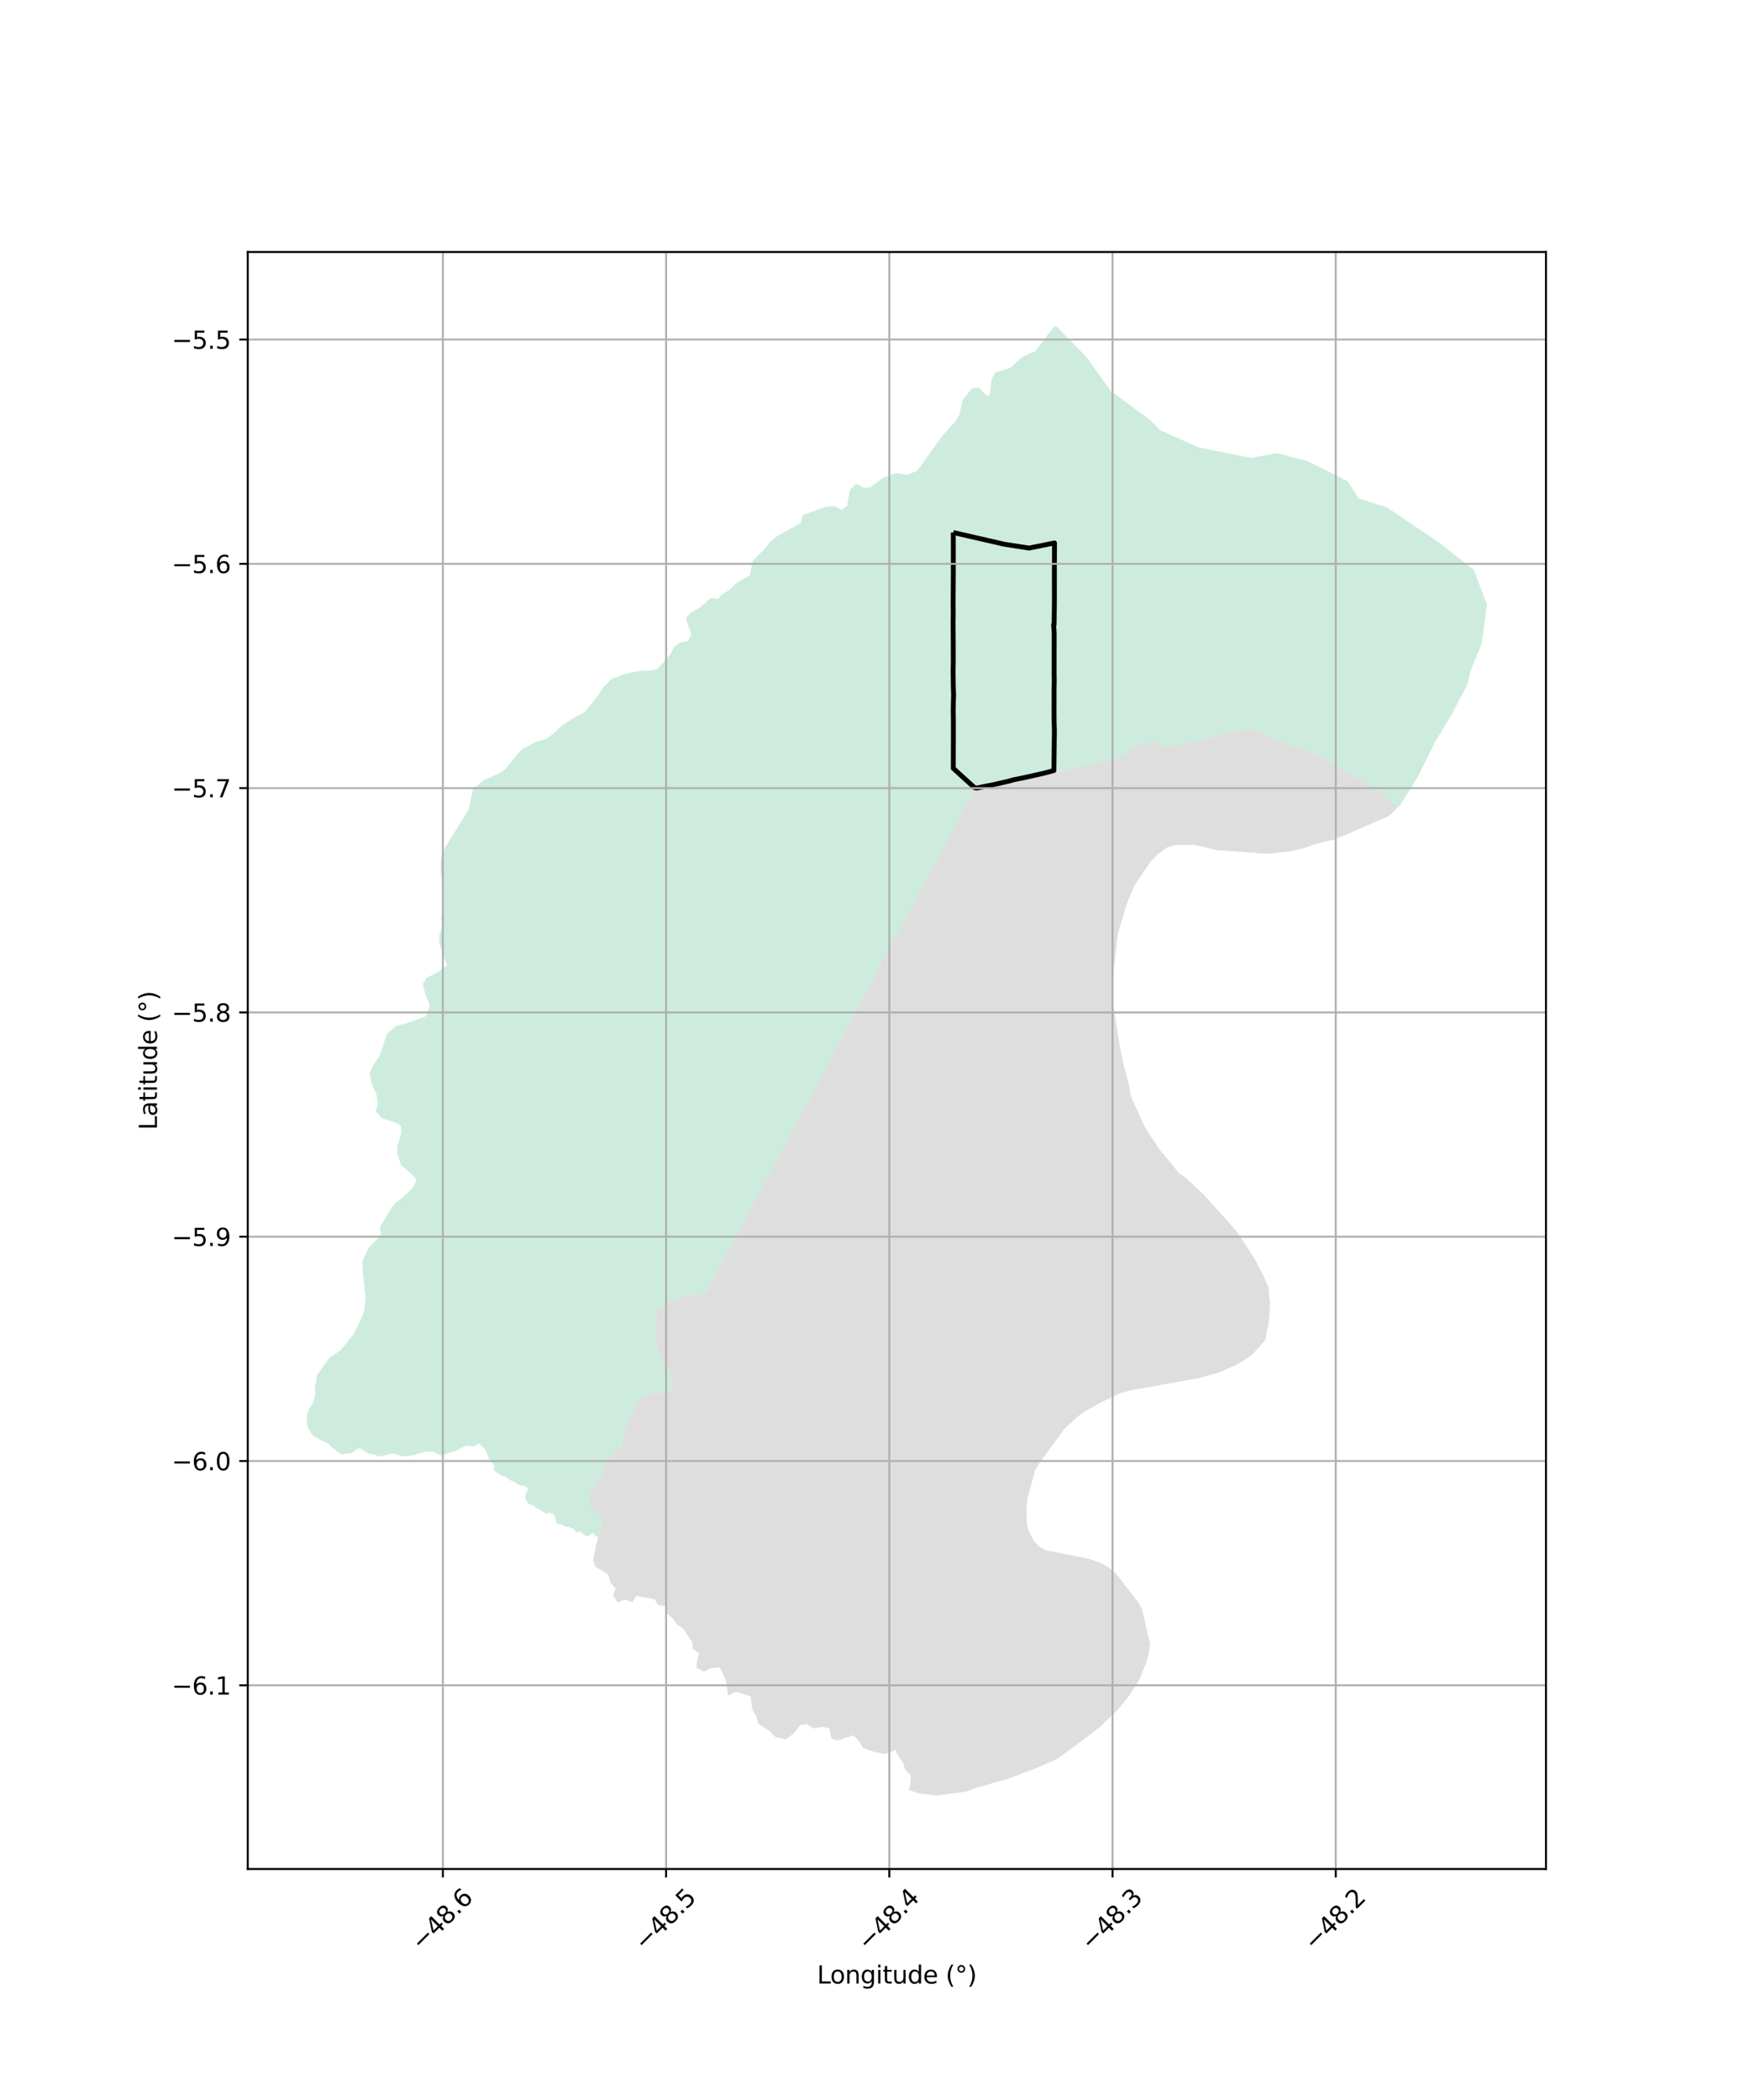 <?xml version="1.0" encoding="utf-8" standalone="no"?>
<!DOCTYPE svg PUBLIC "-//W3C//DTD SVG 1.1//EN"
  "http://www.w3.org/Graphics/SVG/1.1/DTD/svg11.dtd">
<svg xmlns:xlink="http://www.w3.org/1999/xlink" width="720pt" height="864pt" viewBox="0 0 720 864" xmlns="http://www.w3.org/2000/svg" version="1.1">
 <defs>
  <style type="text/css">*{stroke-linejoin: round; stroke-linecap: butt}</style>
 </defs>
 <g id="figure_1">
  <g id="patch_1">
   <path d="M 0 864 
L 720 864 
L 720 0 
L 0 0 
z
" style="fill: #ffffff"/>
  </g>
  <g id="axes_1">
   <g id="patch_2">
    <path d="M 101.938 768.96 
L 636.062 768.96 
L 636.062 103.68 
L 101.938 103.68 
z
" style="fill: #ffffff"/>
   </g>
   <g id="PatchCollection_1">
    <path d="M 558.998 205.028 
L 565.997 207.279 
L 570.665 208.779 
L 592.142 223.265 
L 606.363 234.455 
L 611.784 248.703 
L 610.362 259.385 
L 610.068 261.596 
L 610.009 262.033 
L 609.71 264.279 
L 609.657 264.682 
L 609.418 265.268 
L 608.833 266.704 
L 606.363 272.764 
L 605.349 275.254 
L 605.255 275.484 
L 605.161 275.715 
L 604.986 276.408 
L 603.539 282.132 
L 602.206 284.458 
L 597.357 293.803 
L 590.645 304.847 
L 583.372 319.576 
L 576.234 331.039 
L 575.024 332.236 
L 572.956 330.42 
L 572.029 329.592 
L 571.573 329.402 
L 568.794 326.701 
L 567.519 325.636 
L 555.463 318.259 
L 555.257 318.149 
L 553.687 317.309 
L 551.454 316.114 
L 549.438 314.983 
L 540.423 309.93 
L 521.765 303.048 
L 517.972 300.869 
L 517.247 300.612 
L 513.813 299.391 
L 484.096 306.696 
L 480.546 307.253 
L 479.276 306.695 
L 475.465 305.019 
L 468.406 306.269 
L 460.904 311.327 
L 452.253 313.679 
L 409.499 323.579 
L 407.039 324.148 
L 405.542 324.495 
L 401.34 323.828 
L 401.181 324.125 
L 319.241 477.807 
L 295.056 523.171 
L 290.7 531.342 
L 287.686 532.711 
L 283.15 532.747 
L 273.86 535.978 
L 270.853 538.951 
L 269.829 543.472 
L 269.422 547.638 
L 269.729 551.971 
L 272.076 559.333 
L 273.529 562.053 
L 275.903 564.737 
L 276.923 568.897 
L 276.284 572.176 
L 272.943 573.175 
L 267.74 573.192 
L 263.502 575.569 
L 261.518 578.754 
L 256.892 589.045 
L 256.033 594.454 
L 249.165 601.011 
L 248.07 606.056 
L 246.385 609.314 
L 244.816 609.781 
L 244.774 611.197 
L 243.273 613.458 
L 242.281 616.05 
L 242.609 619.064 
L 244.293 621.73 
L 247.048 623.397 
L 247.637 626.741 
L 245.984 632.931 
L 245.403 632.047 
L 244.663 631.593 
L 244.434 631.166 
L 244.149 630.882 
L 243.837 630.77 
L 243.129 631.058 
L 242.537 631.774 
L 241.999 632.005 
L 241.602 632.007 
L 241.062 631.866 
L 240.494 631.613 
L 239.981 631.187 
L 239.183 630.22 
L 238.928 630.107 
L 238.218 630.082 
L 237.709 630.427 
L 236.999 630.316 
L 236.001 629.036 
L 235.603 628.867 
L 234.894 628.756 
L 234.467 628.558 
L 234.069 628.189 
L 232.479 627.997 
L 231.399 627.459 
L 230.417 627.086 
L 229.572 627.118 
L 229.206 626.949 
L 229.035 626.639 
L 228.492 625.026 
L 228.349 624.29 
L 228.006 623.385 
L 227.667 623.047 
L 226.848 622.654 
L 226.509 622.343 
L 225.861 622.29 
L 224.99 622.747 
L 224.567 622.635 
L 223.636 622.158 
L 222.9 621.538 
L 222.42 621.257 
L 222.082 621.145 
L 221.347 620.695 
L 220.755 620.584 
L 220.275 620.246 
L 219.539 619.399 
L 219.285 619.259 
L 218.27 619.037 
L 217.818 618.869 
L 217.423 618.615 
L 216.864 617.854 
L 216.37 616.828 
L 216.17 616.627 
L 216.08 616.315 
L 216.164 615.33 
L 216.604 614.3 
L 216.602 613.943 
L 217.088 613.18 
L 217.241 612.554 
L 217.106 612.196 
L 216.815 611.84 
L 216.191 611.463 
L 214.324 611.181 
L 212.743 610.584 
L 211.872 609.694 
L 210.76 609.408 
L 209 608.432 
L 208.352 607.831 
L 206.06 606.903 
L 204.99 606.282 
L 204.121 605.659 
L 203.362 604.902 
L 203.249 604.568 
L 203.22 603.047 
L 202.951 602.311 
L 202.415 601.777 
L 201.365 600.484 
L 201.029 599.905 
L 200.579 598.811 
L 200.105 597.271 
L 199.389 595.978 
L 198.831 595.466 
L 198.096 594.954 
L 197.269 593.93 
L 196.758 593.91 
L 196.36 594.269 
L 195.14 594.99 
L 194.607 595.082 
L 192.317 594.824 
L 191.163 595.097 
L 188.258 596.563 
L 186.639 597.263 
L 182.155 598.625 
L 181.244 598.673 
L 180.466 598.498 
L 179.842 598.008 
L 178.038 597.212 
L 174.549 597.361 
L 169.688 598.813 
L 167.09 599.093 
L 165.334 599.079 
L 161.751 598.021 
L 160.774 598.092 
L 157.111 599.182 
L 156.764 599.175 
L 156.133 599.163 
L 155.288 598.944 
L 153.685 598.302 
L 152.996 598.253 
L 152.217 598.197 
L 150.846 597.651 
L 149.968 597.018 
L 148.906 596.252 
L 148.112 595.945 
L 147.407 595.948 
L 146.747 596.261 
L 145.166 597.598 
L 144.243 597.957 
L 142.216 598.01 
L 141.292 598.369 
L 140.631 598.416 
L 140.356 598.269 
L 138.555 597.108 
L 136.782 595.634 
L 135.008 593.972 
L 134.472 593.624 
L 133.613 593.278 
L 131.468 592.209 
L 129.026 590.9 
L 128.38 590.176 
L 126.898 587.786 
L 126.329 586.199 
L 126.216 584.772 
L 126.234 582.806 
L 126.601 580.946 
L 127.397 579.247 
L 128.409 577.868 
L 128.727 577.248 
L 129.651 574.201 
L 129.729 573.608 
L 129.538 572.774 
L 129.607 570.027 
L 129.924 569.217 
L 130.135 568.381 
L 130.235 566.55 
L 130.498 565.66 
L 135.634 558.569 
L 140.118 555.533 
L 144.705 549.803 
L 144.745 549.754 
L 145.657 548.615 
L 147.568 544.728 
L 149.688 539.979 
L 150.521 534.159 
L 149.411 524.83 
L 149.218 523.208 
L 149.063 519.184 
L 151.521 513.484 
L 153.821 511.151 
L 154.817 510.139 
L 154.934 510.034 
L 156.357 508.757 
L 156.713 508.437 
L 156.388 504.81 
L 160.851 497.279 
L 162.71 494.884 
L 166.03 492.427 
L 169.981 488.533 
L 170.952 486.268 
L 171.313 485.429 
L 169.575 483.268 
L 164.957 479.234 
L 163.429 474.604 
L 163.605 471.253 
L 165.186 465.86 
L 164.928 463.064 
L 161.945 461.613 
L 157.078 460.04 
L 154.472 457.163 
L 155.418 454.586 
L 154.928 450.189 
L 152.915 445.952 
L 152.028 441.607 
L 153.758 437.927 
L 155.23 435.809 
L 156.237 434.362 
L 159.188 425.394 
L 162.945 422.118 
L 166.838 421.118 
L 175.114 418.171 
L 176.898 413.734 
L 174.928 408.942 
L 173.986 404.804 
L 175.645 402.27 
L 179.575 400.29 
L 183.884 397.173 
L 180.878 388.403 
L 180.697 385.04 
L 181.898 381.106 
L 181.51 377.977 
L 182.438 372.584 
L 182.637 368.237 
L 181.33 358.819 
L 181.36 353.217 
L 182.717 349.516 
L 182.922 349.147 
L 183.602 347.926 
L 192.714 333.202 
L 194.624 324.634 
L 199.066 320.922 
L 205.218 318.302 
L 207.736 316.642 
L 212.979 310.106 
L 214.981 308.158 
L 220.599 305.171 
L 224.806 303.944 
L 228.042 301.554 
L 231.081 298.601 
L 237.279 294.621 
L 240.597 292.985 
L 246.347 285.691 
L 248.301 282.636 
L 251.389 279.515 
L 255.75 277.722 
L 259.86 276.594 
L 264.039 275.933 
L 267.281 275.968 
L 270.466 275.224 
L 275.544 269.543 
L 277.434 266.095 
L 279.648 264.395 
L 282.967 263.782 
L 284.45 261.08 
L 282.149 254.32 
L 284.375 251.956 
L 287.761 250.079 
L 292.483 246.015 
L 295.315 246.485 
L 297.201 244.457 
L 300.112 242.676 
L 302.931 239.878 
L 308.522 236.657 
L 309.202 233.11 
L 309.263 232.786 
L 309.649 230.774 
L 315.01 225.356 
L 316.82 222.998 
L 319.806 220.544 
L 329.397 215.178 
L 330.293 211.896 
L 339.727 208.542 
L 343.223 208.26 
L 346.154 209.744 
L 348.477 208.211 
L 349.65 201.579 
L 352.23 199.046 
L 355.311 200.611 
L 358.071 200.585 
L 363.171 196.599 
L 368.611 194.668 
L 373.148 195.334 
L 376.974 193.869 
L 378.5 192.19 
L 387.563 179.45 
L 393.099 173.365 
L 394.652 170.835 
L 396 164.709 
L 399.885 159.811 
L 402.789 159.443 
L 405.113 161.989 
L 406.635 162.976 
L 407.305 161.836 
L 407.997 155.965 
L 409.552 153.185 
L 415.7 151.365 
L 419.907 147.389 
L 423.782 145.257 
L 425.797 144.741 
L 431.932 136.581 
L 434.29 133.92 
L 440.153 139.918 
L 445.82 145.715 
L 446.94 146.86 
L 451.057 152.569 
L 457.079 160.92 
L 473.502 173.048 
L 477.299 176.993 
L 493.072 184.051 
L 514.657 188.388 
L 523.399 186.814 
L 525.51 186.434 
L 534.24 188.749 
L 537.992 189.743 
L 554.399 197.914 
L 558.358 204.039 
L 558.998 205.028 
" clip-path="url(#pd793f76511)" style="fill: #b3e2cd; fill-opacity: 0.65"/>
    <path d="M 319.241 477.807 
L 401.181 324.125 
L 401.34 323.828 
L 405.542 324.495 
L 407.039 324.148 
L 409.499 323.579 
L 452.253 313.679 
L 460.904 311.327 
L 468.406 306.269 
L 475.465 305.019 
L 479.276 306.695 
L 480.546 307.253 
L 484.096 306.696 
L 513.813 299.391 
L 517.247 300.612 
L 517.972 300.869 
L 521.765 303.048 
L 540.423 309.93 
L 549.438 314.983 
L 551.454 316.114 
L 553.687 317.309 
L 555.257 318.149 
L 555.463 318.259 
L 567.519 325.636 
L 568.794 326.701 
L 571.573 329.402 
L 572.029 329.592 
L 572.956 330.42 
L 575.024 332.236 
L 573.814 333.433 
L 571.62 335.603 
L 557.721 341.701 
L 555.118 342.844 
L 551.132 344.464 
L 550.434 344.747 
L 548.735 345.437 
L 547.649 345.696 
L 541.285 347.213 
L 537.056 348.765 
L 531.158 350.245 
L 527.525 350.623 
L 521.417 351.259 
L 500.848 349.785 
L 491.001 347.537 
L 482.944 347.78 
L 480.035 348.723 
L 476.488 351.358 
L 473.264 354.588 
L 466.693 364.435 
L 463.687 371.501 
L 459.898 384.354 
L 457.868 402.388 
L 457.715 406.112 
L 457.917 412.821 
L 460.568 429.675 
L 461.899 436.53 
L 464.752 447.479 
L 465.102 450.534 
L 466.164 452.925 
L 470.128 461.851 
L 471.55 464.572 
L 477.043 472.91 
L 477.972 474.037 
L 484.012 481.369 
L 484.912 482.462 
L 488.582 485.196 
L 493.584 489.956 
L 495.467 491.748 
L 507.685 505.347 
L 509.343 507.472 
L 510.021 508.481 
L 510.487 509.176 
L 511.805 511.139 
L 512.845 512.688 
L 516.776 519.015 
L 518.426 522.19 
L 519.454 524.17 
L 520.028 525.447 
L 521.898 529.604 
L 522.564 536.888 
L 521.945 544.26 
L 521.911 544.431 
L 520.517 551.401 
L 519.341 552.719 
L 517.532 554.745 
L 515.163 557.4 
L 509.574 561.078 
L 501.848 564.537 
L 493.704 566.908 
L 481.34 569.132 
L 465.115 572.05 
L 460.641 573.292 
L 451.224 577.888 
L 444.554 581.886 
L 438.018 587.727 
L 427.51 602.161 
L 425.846 605.051 
L 422.888 615.83 
L 422.28 620.338 
L 422.484 627.28 
L 423.403 630.21 
L 425.438 634.07 
L 427.687 636.422 
L 430.415 637.856 
L 448.199 641.37 
L 453.428 643.326 
L 455.906 644.762 
L 459.119 647.369 
L 468.226 659.118 
L 469.78 661.8 
L 473.194 676.37 
L 472.763 680.046 
L 471.488 684.386 
L 468.705 691.141 
L 464.962 697.144 
L 460.262 703.059 
L 454.189 708.977 
L 453.121 710.018 
L 452.664 710.463 
L 451.14 711.609 
L 435.213 723.584 
L 426.055 727.557 
L 414.906 731.76 
L 400.418 735.949 
L 397.586 737.108 
L 397.07 737.179 
L 385.853 738.72 
L 378.378 737.926 
L 373.888 736.489 
L 374.551 733.811 
L 374.758 730.546 
L 372.433 728.194 
L 371.539 725.18 
L 369.553 722.492 
L 368.481 719.895 
L 365.897 721.218 
L 363.246 721.546 
L 359.32 720.681 
L 355.014 719.156 
L 353.375 716.307 
L 351.053 713.956 
L 344.627 716.091 
L 342.073 715.328 
L 341.333 711.142 
L 338.604 710.463 
L 334.678 711.111 
L 332.056 709.417 
L 329.296 709.738 
L 326.248 713.45 
L 323.349 715.565 
L 319.117 714.703 
L 316.493 712.097 
L 311.925 709.144 
L 311.179 706.129 
L 309.55 703.529 
L 308.813 697.931 
L 302.763 696.056 
L 299.501 697.626 
L 298.709 691.52 
L 296.156 685.98 
L 292.408 686.384 
L 289.577 687.784 
L 286.59 686.177 
L 286.795 683.509 
L 287.634 680.252 
L 285.059 678.402 
L 284.758 675.635 
L 281.033 670.01 
L 278.702 668.581 
L 276.97 666.147 
L 274.424 663.788 
L 274.113 660.875 
L 270.871 660.385 
L 269.296 657.958 
L 261.716 656.64 
L 260.159 659.24 
L 256.928 658.066 
L 254.169 659.332 
L 252.249 656.494 
L 253.323 653.568 
L 251.158 651.23 
L 250.161 647.634 
L 245.032 644.628 
L 243.991 642.13 
L 245.135 636.11 
L 245.984 632.931 
L 247.637 626.741 
L 247.048 623.397 
L 244.293 621.73 
L 242.609 619.064 
L 242.281 616.05 
L 243.273 613.458 
L 244.774 611.197 
L 244.816 609.781 
L 246.385 609.314 
L 248.07 606.056 
L 249.165 601.011 
L 256.033 594.454 
L 256.892 589.045 
L 261.518 578.754 
L 263.502 575.569 
L 267.74 573.192 
L 272.943 573.175 
L 276.284 572.176 
L 276.923 568.897 
L 275.903 564.737 
L 273.529 562.053 
L 272.076 559.333 
L 269.729 551.971 
L 269.422 547.638 
L 269.829 543.472 
L 270.853 538.951 
L 273.86 535.978 
L 283.15 532.747 
L 287.686 532.711 
L 290.7 531.342 
L 295.056 523.171 
L 319.241 477.807 
" clip-path="url(#pd793f76511)" style="fill: #cccccc; fill-opacity: 0.65"/>
   </g>
   <g id="PatchCollection_2">
    <path d="M 392.208 219.082 
L 394.992 219.74 
L 413.108 223.892 
L 423.375 225.499 
L 433.849 223.385 
L 433.834 226.793 
L 433.844 227.039 
L 433.805 233.429 
L 433.802 240.062 
L 433.806 243.399 
L 433.808 247.77 
L 433.701 256.925 
L 433.483 256.979 
L 433.719 260.352 
L 433.707 277.075 
L 433.747 280.458 
L 433.674 283.823 
L 433.681 287.122 
L 433.673 290.465 
L 433.672 293.82 
L 433.699 297.148 
L 433.805 300.364 
L 433.613 317.015 
L 429.501 318.116 
L 421.184 319.993 
L 417.041 320.813 
L 414.997 321.403 
L 408.754 322.838 
L 404.604 323.653 
L 401.866 324.235 
L 400.894 324.012 
L 400.459 323.62 
L 398.091 321.467 
L 396.311 319.865 
L 392.218 316.12 
L 392.253 299.346 
L 392.237 295.933 
L 392.194 292.574 
L 392.232 289.355 
L 392.331 285.953 
L 392.217 282.586 
L 392.145 275.893 
L 392.203 272.574 
L 392.194 269.239 
L 392.204 265.927 
L 392.177 262.567 
L 392.132 255.85 
L 392.193 252.379 
L 392.149 248.825 
L 392.222 235.663 
L 392.221 232.635 
L 392.219 232.302 
L 392.226 228.972 
L 392.208 219.082 
" clip-path="url(#pd793f76511)" style="fill: none; stroke: #000000; stroke-width: 2"/>
   </g>
   <g id="matplotlib.axis_1">
    <g id="xtick_1">
     <g id="line2d_1">
      <path d="M 182.219 768.96 
L 182.219 103.68 
" clip-path="url(#pd793f76511)" style="fill: none; stroke: #b0b0b0; stroke-width: 0.8; stroke-linecap: square"/>
     </g>
     <g id="line2d_2">
      <defs>
       <path id="m3390165fb1" d="M 0 0 
L 0 3.5 
" style="stroke: #000000; stroke-width: 0.8"/>
      </defs>
      <g>
       <use xlink:href="#m3390165fb1" x="182.219" y="768.96" style="stroke: #000000; stroke-width: 0.8"/>
      </g>
     </g>
     <g id="text_1">
      <!-- −48.6 -->
      <g transform="translate(173.335 803.002) rotate(-45) scale(0.1 -0.1)">
       <defs>
        <path id="DejaVuSans-2212" d="M 678 2272 
L 4684 2272 
L 4684 1741 
L 678 1741 
L 678 2272 
z
" transform="scale(0.016)"/>
        <path id="DejaVuSans-34" d="M 2419 4116 
L 825 1625 
L 2419 1625 
L 2419 4116 
z
M 2253 4666 
L 3047 4666 
L 3047 1625 
L 3713 1625 
L 3713 1100 
L 3047 1100 
L 3047 0 
L 2419 0 
L 2419 1100 
L 313 1100 
L 313 1709 
L 2253 4666 
z
" transform="scale(0.016)"/>
        <path id="DejaVuSans-38" d="M 2034 2216 
Q 1584 2216 1326 1975 
Q 1069 1734 1069 1313 
Q 1069 891 1326 650 
Q 1584 409 2034 409 
Q 2484 409 2743 651 
Q 3003 894 3003 1313 
Q 3003 1734 2745 1975 
Q 2488 2216 2034 2216 
z
M 1403 2484 
Q 997 2584 770 2862 
Q 544 3141 544 3541 
Q 544 4100 942 4425 
Q 1341 4750 2034 4750 
Q 2731 4750 3128 4425 
Q 3525 4100 3525 3541 
Q 3525 3141 3298 2862 
Q 3072 2584 2669 2484 
Q 3125 2378 3379 2068 
Q 3634 1759 3634 1313 
Q 3634 634 3220 271 
Q 2806 -91 2034 -91 
Q 1263 -91 848 271 
Q 434 634 434 1313 
Q 434 1759 690 2068 
Q 947 2378 1403 2484 
z
M 1172 3481 
Q 1172 3119 1398 2916 
Q 1625 2713 2034 2713 
Q 2441 2713 2670 2916 
Q 2900 3119 2900 3481 
Q 2900 3844 2670 4047 
Q 2441 4250 2034 4250 
Q 1625 4250 1398 4047 
Q 1172 3844 1172 3481 
z
" transform="scale(0.016)"/>
        <path id="DejaVuSans-2e" d="M 684 794 
L 1344 794 
L 1344 0 
L 684 0 
L 684 794 
z
" transform="scale(0.016)"/>
        <path id="DejaVuSans-36" d="M 2113 2584 
Q 1688 2584 1439 2293 
Q 1191 2003 1191 1497 
Q 1191 994 1439 701 
Q 1688 409 2113 409 
Q 2538 409 2786 701 
Q 3034 994 3034 1497 
Q 3034 2003 2786 2293 
Q 2538 2584 2113 2584 
z
M 3366 4563 
L 3366 3988 
Q 3128 4100 2886 4159 
Q 2644 4219 2406 4219 
Q 1781 4219 1451 3797 
Q 1122 3375 1075 2522 
Q 1259 2794 1537 2939 
Q 1816 3084 2150 3084 
Q 2853 3084 3261 2657 
Q 3669 2231 3669 1497 
Q 3669 778 3244 343 
Q 2819 -91 2113 -91 
Q 1303 -91 875 529 
Q 447 1150 447 2328 
Q 447 3434 972 4092 
Q 1497 4750 2381 4750 
Q 2619 4750 2861 4703 
Q 3103 4656 3366 4563 
z
" transform="scale(0.016)"/>
       </defs>
       <use xlink:href="#DejaVuSans-2212"/>
       <use xlink:href="#DejaVuSans-34" transform="translate(83.789 0)"/>
       <use xlink:href="#DejaVuSans-38" transform="translate(147.412 0)"/>
       <use xlink:href="#DejaVuSans-2e" transform="translate(211.035 0)"/>
       <use xlink:href="#DejaVuSans-36" transform="translate(242.822 0)"/>
      </g>
     </g>
    </g>
    <g id="xtick_2">
     <g id="line2d_3">
      <path d="M 274.055 768.96 
L 274.055 103.68 
" clip-path="url(#pd793f76511)" style="fill: none; stroke: #b0b0b0; stroke-width: 0.8; stroke-linecap: square"/>
     </g>
     <g id="line2d_4">
      <g>
       <use xlink:href="#m3390165fb1" x="274.055" y="768.96" style="stroke: #000000; stroke-width: 0.8"/>
      </g>
     </g>
     <g id="text_2">
      <!-- −48.5 -->
      <g transform="translate(265.172 803.002) rotate(-45) scale(0.1 -0.1)">
       <defs>
        <path id="DejaVuSans-35" d="M 691 4666 
L 3169 4666 
L 3169 4134 
L 1269 4134 
L 1269 2991 
Q 1406 3038 1543 3061 
Q 1681 3084 1819 3084 
Q 2600 3084 3056 2656 
Q 3513 2228 3513 1497 
Q 3513 744 3044 326 
Q 2575 -91 1722 -91 
Q 1428 -91 1123 -41 
Q 819 9 494 109 
L 494 744 
Q 775 591 1075 516 
Q 1375 441 1709 441 
Q 2250 441 2565 725 
Q 2881 1009 2881 1497 
Q 2881 1984 2565 2268 
Q 2250 2553 1709 2553 
Q 1456 2553 1204 2497 
Q 953 2441 691 2322 
L 691 4666 
z
" transform="scale(0.016)"/>
       </defs>
       <use xlink:href="#DejaVuSans-2212"/>
       <use xlink:href="#DejaVuSans-34" transform="translate(83.789 0)"/>
       <use xlink:href="#DejaVuSans-38" transform="translate(147.412 0)"/>
       <use xlink:href="#DejaVuSans-2e" transform="translate(211.035 0)"/>
       <use xlink:href="#DejaVuSans-35" transform="translate(242.822 0)"/>
      </g>
     </g>
    </g>
    <g id="xtick_3">
     <g id="line2d_5">
      <path d="M 365.892 768.96 
L 365.892 103.68 
" clip-path="url(#pd793f76511)" style="fill: none; stroke: #b0b0b0; stroke-width: 0.8; stroke-linecap: square"/>
     </g>
     <g id="line2d_6">
      <g>
       <use xlink:href="#m3390165fb1" x="365.892" y="768.96" style="stroke: #000000; stroke-width: 0.8"/>
      </g>
     </g>
     <g id="text_3">
      <!-- −48.4 -->
      <g transform="translate(357.008 803.002) rotate(-45) scale(0.1 -0.1)">
       <use xlink:href="#DejaVuSans-2212"/>
       <use xlink:href="#DejaVuSans-34" transform="translate(83.789 0)"/>
       <use xlink:href="#DejaVuSans-38" transform="translate(147.412 0)"/>
       <use xlink:href="#DejaVuSans-2e" transform="translate(211.035 0)"/>
       <use xlink:href="#DejaVuSans-34" transform="translate(242.822 0)"/>
      </g>
     </g>
    </g>
    <g id="xtick_4">
     <g id="line2d_7">
      <path d="M 457.728 768.96 
L 457.728 103.68 
" clip-path="url(#pd793f76511)" style="fill: none; stroke: #b0b0b0; stroke-width: 0.8; stroke-linecap: square"/>
     </g>
     <g id="line2d_8">
      <g>
       <use xlink:href="#m3390165fb1" x="457.728" y="768.96" style="stroke: #000000; stroke-width: 0.8"/>
      </g>
     </g>
     <g id="text_4">
      <!-- −48.3 -->
      <g transform="translate(448.844 803.002) rotate(-45) scale(0.1 -0.1)">
       <defs>
        <path id="DejaVuSans-33" d="M 2597 2516 
Q 3050 2419 3304 2112 
Q 3559 1806 3559 1356 
Q 3559 666 3084 287 
Q 2609 -91 1734 -91 
Q 1441 -91 1130 -33 
Q 819 25 488 141 
L 488 750 
Q 750 597 1062 519 
Q 1375 441 1716 441 
Q 2309 441 2620 675 
Q 2931 909 2931 1356 
Q 2931 1769 2642 2001 
Q 2353 2234 1838 2234 
L 1294 2234 
L 1294 2753 
L 1863 2753 
Q 2328 2753 2575 2939 
Q 2822 3125 2822 3475 
Q 2822 3834 2567 4026 
Q 2313 4219 1838 4219 
Q 1578 4219 1281 4162 
Q 984 4106 628 3988 
L 628 4550 
Q 988 4650 1302 4700 
Q 1616 4750 1894 4750 
Q 2613 4750 3031 4423 
Q 3450 4097 3450 3541 
Q 3450 3153 3228 2886 
Q 3006 2619 2597 2516 
z
" transform="scale(0.016)"/>
       </defs>
       <use xlink:href="#DejaVuSans-2212"/>
       <use xlink:href="#DejaVuSans-34" transform="translate(83.789 0)"/>
       <use xlink:href="#DejaVuSans-38" transform="translate(147.412 0)"/>
       <use xlink:href="#DejaVuSans-2e" transform="translate(211.035 0)"/>
       <use xlink:href="#DejaVuSans-33" transform="translate(242.822 0)"/>
      </g>
     </g>
    </g>
    <g id="xtick_5">
     <g id="line2d_9">
      <path d="M 549.564 768.96 
L 549.564 103.68 
" clip-path="url(#pd793f76511)" style="fill: none; stroke: #b0b0b0; stroke-width: 0.8; stroke-linecap: square"/>
     </g>
     <g id="line2d_10">
      <g>
       <use xlink:href="#m3390165fb1" x="549.564" y="768.96" style="stroke: #000000; stroke-width: 0.8"/>
      </g>
     </g>
     <g id="text_5">
      <!-- −48.2 -->
      <g transform="translate(540.681 803.002) rotate(-45) scale(0.1 -0.1)">
       <defs>
        <path id="DejaVuSans-32" d="M 1228 531 
L 3431 531 
L 3431 0 
L 469 0 
L 469 531 
Q 828 903 1448 1529 
Q 2069 2156 2228 2338 
Q 2531 2678 2651 2914 
Q 2772 3150 2772 3378 
Q 2772 3750 2511 3984 
Q 2250 4219 1831 4219 
Q 1534 4219 1204 4116 
Q 875 4013 500 3803 
L 500 4441 
Q 881 4594 1212 4672 
Q 1544 4750 1819 4750 
Q 2544 4750 2975 4387 
Q 3406 4025 3406 3419 
Q 3406 3131 3298 2873 
Q 3191 2616 2906 2266 
Q 2828 2175 2409 1742 
Q 1991 1309 1228 531 
z
" transform="scale(0.016)"/>
       </defs>
       <use xlink:href="#DejaVuSans-2212"/>
       <use xlink:href="#DejaVuSans-34" transform="translate(83.789 0)"/>
       <use xlink:href="#DejaVuSans-38" transform="translate(147.412 0)"/>
       <use xlink:href="#DejaVuSans-2e" transform="translate(211.035 0)"/>
       <use xlink:href="#DejaVuSans-32" transform="translate(242.822 0)"/>
      </g>
     </g>
    </g>
    <g id="text_6">
     <!-- Longitude (°) -->
     <g transform="translate(336.14 816.071) scale(0.1 -0.1)">
      <defs>
       <path id="DejaVuSans-4c" d="M 628 4666 
L 1259 4666 
L 1259 531 
L 3531 531 
L 3531 0 
L 628 0 
L 628 4666 
z
" transform="scale(0.016)"/>
       <path id="DejaVuSans-6f" d="M 1959 3097 
Q 1497 3097 1228 2736 
Q 959 2375 959 1747 
Q 959 1119 1226 758 
Q 1494 397 1959 397 
Q 2419 397 2687 759 
Q 2956 1122 2956 1747 
Q 2956 2369 2687 2733 
Q 2419 3097 1959 3097 
z
M 1959 3584 
Q 2709 3584 3137 3096 
Q 3566 2609 3566 1747 
Q 3566 888 3137 398 
Q 2709 -91 1959 -91 
Q 1206 -91 779 398 
Q 353 888 353 1747 
Q 353 2609 779 3096 
Q 1206 3584 1959 3584 
z
" transform="scale(0.016)"/>
       <path id="DejaVuSans-6e" d="M 3513 2113 
L 3513 0 
L 2938 0 
L 2938 2094 
Q 2938 2591 2744 2837 
Q 2550 3084 2163 3084 
Q 1697 3084 1428 2787 
Q 1159 2491 1159 1978 
L 1159 0 
L 581 0 
L 581 3500 
L 1159 3500 
L 1159 2956 
Q 1366 3272 1645 3428 
Q 1925 3584 2291 3584 
Q 2894 3584 3203 3211 
Q 3513 2838 3513 2113 
z
" transform="scale(0.016)"/>
       <path id="DejaVuSans-67" d="M 2906 1791 
Q 2906 2416 2648 2759 
Q 2391 3103 1925 3103 
Q 1463 3103 1205 2759 
Q 947 2416 947 1791 
Q 947 1169 1205 825 
Q 1463 481 1925 481 
Q 2391 481 2648 825 
Q 2906 1169 2906 1791 
z
M 3481 434 
Q 3481 -459 3084 -895 
Q 2688 -1331 1869 -1331 
Q 1566 -1331 1297 -1286 
Q 1028 -1241 775 -1147 
L 775 -588 
Q 1028 -725 1275 -790 
Q 1522 -856 1778 -856 
Q 2344 -856 2625 -561 
Q 2906 -266 2906 331 
L 2906 616 
Q 2728 306 2450 153 
Q 2172 0 1784 0 
Q 1141 0 747 490 
Q 353 981 353 1791 
Q 353 2603 747 3093 
Q 1141 3584 1784 3584 
Q 2172 3584 2450 3431 
Q 2728 3278 2906 2969 
L 2906 3500 
L 3481 3500 
L 3481 434 
z
" transform="scale(0.016)"/>
       <path id="DejaVuSans-69" d="M 603 3500 
L 1178 3500 
L 1178 0 
L 603 0 
L 603 3500 
z
M 603 4863 
L 1178 4863 
L 1178 4134 
L 603 4134 
L 603 4863 
z
" transform="scale(0.016)"/>
       <path id="DejaVuSans-74" d="M 1172 4494 
L 1172 3500 
L 2356 3500 
L 2356 3053 
L 1172 3053 
L 1172 1153 
Q 1172 725 1289 603 
Q 1406 481 1766 481 
L 2356 481 
L 2356 0 
L 1766 0 
Q 1100 0 847 248 
Q 594 497 594 1153 
L 594 3053 
L 172 3053 
L 172 3500 
L 594 3500 
L 594 4494 
L 1172 4494 
z
" transform="scale(0.016)"/>
       <path id="DejaVuSans-75" d="M 544 1381 
L 544 3500 
L 1119 3500 
L 1119 1403 
Q 1119 906 1312 657 
Q 1506 409 1894 409 
Q 2359 409 2629 706 
Q 2900 1003 2900 1516 
L 2900 3500 
L 3475 3500 
L 3475 0 
L 2900 0 
L 2900 538 
Q 2691 219 2414 64 
Q 2138 -91 1772 -91 
Q 1169 -91 856 284 
Q 544 659 544 1381 
z
M 1991 3584 
L 1991 3584 
z
" transform="scale(0.016)"/>
       <path id="DejaVuSans-64" d="M 2906 2969 
L 2906 4863 
L 3481 4863 
L 3481 0 
L 2906 0 
L 2906 525 
Q 2725 213 2448 61 
Q 2172 -91 1784 -91 
Q 1150 -91 751 415 
Q 353 922 353 1747 
Q 353 2572 751 3078 
Q 1150 3584 1784 3584 
Q 2172 3584 2448 3432 
Q 2725 3281 2906 2969 
z
M 947 1747 
Q 947 1113 1208 752 
Q 1469 391 1925 391 
Q 2381 391 2643 752 
Q 2906 1113 2906 1747 
Q 2906 2381 2643 2742 
Q 2381 3103 1925 3103 
Q 1469 3103 1208 2742 
Q 947 2381 947 1747 
z
" transform="scale(0.016)"/>
       <path id="DejaVuSans-65" d="M 3597 1894 
L 3597 1613 
L 953 1613 
Q 991 1019 1311 708 
Q 1631 397 2203 397 
Q 2534 397 2845 478 
Q 3156 559 3463 722 
L 3463 178 
Q 3153 47 2828 -22 
Q 2503 -91 2169 -91 
Q 1331 -91 842 396 
Q 353 884 353 1716 
Q 353 2575 817 3079 
Q 1281 3584 2069 3584 
Q 2775 3584 3186 3129 
Q 3597 2675 3597 1894 
z
M 3022 2063 
Q 3016 2534 2758 2815 
Q 2500 3097 2075 3097 
Q 1594 3097 1305 2825 
Q 1016 2553 972 2059 
L 3022 2063 
z
" transform="scale(0.016)"/>
       <path id="DejaVuSans-20" transform="scale(0.016)"/>
       <path id="DejaVuSans-28" d="M 1984 4856 
Q 1566 4138 1362 3434 
Q 1159 2731 1159 2009 
Q 1159 1288 1364 580 
Q 1569 -128 1984 -844 
L 1484 -844 
Q 1016 -109 783 600 
Q 550 1309 550 2009 
Q 550 2706 781 3412 
Q 1013 4119 1484 4856 
L 1984 4856 
z
" transform="scale(0.016)"/>
       <path id="DejaVuSans-b0" d="M 1600 4347 
Q 1350 4347 1178 4173 
Q 1006 4000 1006 3750 
Q 1006 3503 1178 3333 
Q 1350 3163 1600 3163 
Q 1850 3163 2022 3333 
Q 2194 3503 2194 3750 
Q 2194 3997 2020 4172 
Q 1847 4347 1600 4347 
z
M 1600 4750 
Q 1800 4750 1984 4673 
Q 2169 4597 2303 4453 
Q 2447 4313 2519 4134 
Q 2591 3956 2591 3750 
Q 2591 3338 2302 3052 
Q 2013 2766 1594 2766 
Q 1172 2766 890 3047 
Q 609 3328 609 3750 
Q 609 4169 896 4459 
Q 1184 4750 1600 4750 
z
" transform="scale(0.016)"/>
       <path id="DejaVuSans-29" d="M 513 4856 
L 1013 4856 
Q 1481 4119 1714 3412 
Q 1947 2706 1947 2009 
Q 1947 1309 1714 600 
Q 1481 -109 1013 -844 
L 513 -844 
Q 928 -128 1133 580 
Q 1338 1288 1338 2009 
Q 1338 2731 1133 3434 
Q 928 4138 513 4856 
z
" transform="scale(0.016)"/>
      </defs>
      <use xlink:href="#DejaVuSans-4c"/>
      <use xlink:href="#DejaVuSans-6f" transform="translate(53.963 0)"/>
      <use xlink:href="#DejaVuSans-6e" transform="translate(115.145 0)"/>
      <use xlink:href="#DejaVuSans-67" transform="translate(178.523 0)"/>
      <use xlink:href="#DejaVuSans-69" transform="translate(242 0)"/>
      <use xlink:href="#DejaVuSans-74" transform="translate(269.783 0)"/>
      <use xlink:href="#DejaVuSans-75" transform="translate(308.992 0)"/>
      <use xlink:href="#DejaVuSans-64" transform="translate(372.371 0)"/>
      <use xlink:href="#DejaVuSans-65" transform="translate(435.848 0)"/>
      <use xlink:href="#DejaVuSans-20" transform="translate(497.371 0)"/>
      <use xlink:href="#DejaVuSans-28" transform="translate(529.158 0)"/>
      <use xlink:href="#DejaVuSans-b0" transform="translate(568.172 0)"/>
      <use xlink:href="#DejaVuSans-29" transform="translate(618.172 0)"/>
     </g>
    </g>
   </g>
   <g id="matplotlib.axis_2">
    <g id="ytick_1">
     <g id="line2d_11">
      <path d="M 101.938 693.39 
L 636.062 693.39 
" clip-path="url(#pd793f76511)" style="fill: none; stroke: #b0b0b0; stroke-width: 0.8; stroke-linecap: square"/>
     </g>
     <g id="line2d_12">
      <defs>
       <path id="ma6517a73a5" d="M 0 0 
L -3.5 0 
" style="stroke: #000000; stroke-width: 0.8"/>
      </defs>
      <g>
       <use xlink:href="#ma6517a73a5" x="101.938" y="693.39" style="stroke: #000000; stroke-width: 0.8"/>
      </g>
     </g>
     <g id="text_7">
      <!-- −6.1 -->
      <g transform="translate(70.655 697.189) scale(0.1 -0.1)">
       <defs>
        <path id="DejaVuSans-31" d="M 794 531 
L 1825 531 
L 1825 4091 
L 703 3866 
L 703 4441 
L 1819 4666 
L 2450 4666 
L 2450 531 
L 3481 531 
L 3481 0 
L 794 0 
L 794 531 
z
" transform="scale(0.016)"/>
       </defs>
       <use xlink:href="#DejaVuSans-2212"/>
       <use xlink:href="#DejaVuSans-36" transform="translate(83.789 0)"/>
       <use xlink:href="#DejaVuSans-2e" transform="translate(147.412 0)"/>
       <use xlink:href="#DejaVuSans-31" transform="translate(179.199 0)"/>
      </g>
     </g>
    </g>
    <g id="ytick_2">
     <g id="line2d_13">
      <path d="M 101.938 601.106 
L 636.062 601.106 
" clip-path="url(#pd793f76511)" style="fill: none; stroke: #b0b0b0; stroke-width: 0.8; stroke-linecap: square"/>
     </g>
     <g id="line2d_14">
      <g>
       <use xlink:href="#ma6517a73a5" x="101.938" y="601.106" style="stroke: #000000; stroke-width: 0.8"/>
      </g>
     </g>
     <g id="text_8">
      <!-- −6.0 -->
      <g transform="translate(70.655 604.906) scale(0.1 -0.1)">
       <defs>
        <path id="DejaVuSans-30" d="M 2034 4250 
Q 1547 4250 1301 3770 
Q 1056 3291 1056 2328 
Q 1056 1369 1301 889 
Q 1547 409 2034 409 
Q 2525 409 2770 889 
Q 3016 1369 3016 2328 
Q 3016 3291 2770 3770 
Q 2525 4250 2034 4250 
z
M 2034 4750 
Q 2819 4750 3233 4129 
Q 3647 3509 3647 2328 
Q 3647 1150 3233 529 
Q 2819 -91 2034 -91 
Q 1250 -91 836 529 
Q 422 1150 422 2328 
Q 422 3509 836 4129 
Q 1250 4750 2034 4750 
z
" transform="scale(0.016)"/>
       </defs>
       <use xlink:href="#DejaVuSans-2212"/>
       <use xlink:href="#DejaVuSans-36" transform="translate(83.789 0)"/>
       <use xlink:href="#DejaVuSans-2e" transform="translate(147.412 0)"/>
       <use xlink:href="#DejaVuSans-30" transform="translate(179.199 0)"/>
      </g>
     </g>
    </g>
    <g id="ytick_3">
     <g id="line2d_15">
      <path d="M 101.938 508.823 
L 636.062 508.823 
" clip-path="url(#pd793f76511)" style="fill: none; stroke: #b0b0b0; stroke-width: 0.8; stroke-linecap: square"/>
     </g>
     <g id="line2d_16">
      <g>
       <use xlink:href="#ma6517a73a5" x="101.938" y="508.823" style="stroke: #000000; stroke-width: 0.8"/>
      </g>
     </g>
     <g id="text_9">
      <!-- −5.9 -->
      <g transform="translate(70.655 512.622) scale(0.1 -0.1)">
       <defs>
        <path id="DejaVuSans-39" d="M 703 97 
L 703 672 
Q 941 559 1184 500 
Q 1428 441 1663 441 
Q 2288 441 2617 861 
Q 2947 1281 2994 2138 
Q 2813 1869 2534 1725 
Q 2256 1581 1919 1581 
Q 1219 1581 811 2004 
Q 403 2428 403 3163 
Q 403 3881 828 4315 
Q 1253 4750 1959 4750 
Q 2769 4750 3195 4129 
Q 3622 3509 3622 2328 
Q 3622 1225 3098 567 
Q 2575 -91 1691 -91 
Q 1453 -91 1209 -44 
Q 966 3 703 97 
z
M 1959 2075 
Q 2384 2075 2632 2365 
Q 2881 2656 2881 3163 
Q 2881 3666 2632 3958 
Q 2384 4250 1959 4250 
Q 1534 4250 1286 3958 
Q 1038 3666 1038 3163 
Q 1038 2656 1286 2365 
Q 1534 2075 1959 2075 
z
" transform="scale(0.016)"/>
       </defs>
       <use xlink:href="#DejaVuSans-2212"/>
       <use xlink:href="#DejaVuSans-35" transform="translate(83.789 0)"/>
       <use xlink:href="#DejaVuSans-2e" transform="translate(147.412 0)"/>
       <use xlink:href="#DejaVuSans-39" transform="translate(179.199 0)"/>
      </g>
     </g>
    </g>
    <g id="ytick_4">
     <g id="line2d_17">
      <path d="M 101.938 416.539 
L 636.062 416.539 
" clip-path="url(#pd793f76511)" style="fill: none; stroke: #b0b0b0; stroke-width: 0.8; stroke-linecap: square"/>
     </g>
     <g id="line2d_18">
      <g>
       <use xlink:href="#ma6517a73a5" x="101.938" y="416.539" style="stroke: #000000; stroke-width: 0.8"/>
      </g>
     </g>
     <g id="text_10">
      <!-- −5.8 -->
      <g transform="translate(70.655 420.339) scale(0.1 -0.1)">
       <use xlink:href="#DejaVuSans-2212"/>
       <use xlink:href="#DejaVuSans-35" transform="translate(83.789 0)"/>
       <use xlink:href="#DejaVuSans-2e" transform="translate(147.412 0)"/>
       <use xlink:href="#DejaVuSans-38" transform="translate(179.199 0)"/>
      </g>
     </g>
    </g>
    <g id="ytick_5">
     <g id="line2d_19">
      <path d="M 101.938 324.256 
L 636.062 324.256 
" clip-path="url(#pd793f76511)" style="fill: none; stroke: #b0b0b0; stroke-width: 0.8; stroke-linecap: square"/>
     </g>
     <g id="line2d_20">
      <g>
       <use xlink:href="#ma6517a73a5" x="101.938" y="324.256" style="stroke: #000000; stroke-width: 0.8"/>
      </g>
     </g>
     <g id="text_11">
      <!-- −5.7 -->
      <g transform="translate(70.655 328.055) scale(0.1 -0.1)">
       <defs>
        <path id="DejaVuSans-37" d="M 525 4666 
L 3525 4666 
L 3525 4397 
L 1831 0 
L 1172 0 
L 2766 4134 
L 525 4134 
L 525 4666 
z
" transform="scale(0.016)"/>
       </defs>
       <use xlink:href="#DejaVuSans-2212"/>
       <use xlink:href="#DejaVuSans-35" transform="translate(83.789 0)"/>
       <use xlink:href="#DejaVuSans-2e" transform="translate(147.412 0)"/>
       <use xlink:href="#DejaVuSans-37" transform="translate(179.199 0)"/>
      </g>
     </g>
    </g>
    <g id="ytick_6">
     <g id="line2d_21">
      <path d="M 101.938 231.972 
L 636.062 231.972 
" clip-path="url(#pd793f76511)" style="fill: none; stroke: #b0b0b0; stroke-width: 0.8; stroke-linecap: square"/>
     </g>
     <g id="line2d_22">
      <g>
       <use xlink:href="#ma6517a73a5" x="101.938" y="231.972" style="stroke: #000000; stroke-width: 0.8"/>
      </g>
     </g>
     <g id="text_12">
      <!-- −5.6 -->
      <g transform="translate(70.655 235.772) scale(0.1 -0.1)">
       <use xlink:href="#DejaVuSans-2212"/>
       <use xlink:href="#DejaVuSans-35" transform="translate(83.789 0)"/>
       <use xlink:href="#DejaVuSans-2e" transform="translate(147.412 0)"/>
       <use xlink:href="#DejaVuSans-36" transform="translate(179.199 0)"/>
      </g>
     </g>
    </g>
    <g id="ytick_7">
     <g id="line2d_23">
      <path d="M 101.938 139.689 
L 636.062 139.689 
" clip-path="url(#pd793f76511)" style="fill: none; stroke: #b0b0b0; stroke-width: 0.8; stroke-linecap: square"/>
     </g>
     <g id="line2d_24">
      <g>
       <use xlink:href="#ma6517a73a5" x="101.938" y="139.689" style="stroke: #000000; stroke-width: 0.8"/>
      </g>
     </g>
     <g id="text_13">
      <!-- −5.5 -->
      <g transform="translate(70.655 143.488) scale(0.1 -0.1)">
       <use xlink:href="#DejaVuSans-2212"/>
       <use xlink:href="#DejaVuSans-35" transform="translate(83.789 0)"/>
       <use xlink:href="#DejaVuSans-2e" transform="translate(147.412 0)"/>
       <use xlink:href="#DejaVuSans-35" transform="translate(179.199 0)"/>
      </g>
     </g>
    </g>
    <g id="text_14">
     <!-- Latitude (°) -->
     <g transform="translate(64.575 464.89) rotate(-90) scale(0.1 -0.1)">
      <defs>
       <path id="DejaVuSans-61" d="M 2194 1759 
Q 1497 1759 1228 1600 
Q 959 1441 959 1056 
Q 959 750 1161 570 
Q 1363 391 1709 391 
Q 2188 391 2477 730 
Q 2766 1069 2766 1631 
L 2766 1759 
L 2194 1759 
z
M 3341 1997 
L 3341 0 
L 2766 0 
L 2766 531 
Q 2569 213 2275 61 
Q 1981 -91 1556 -91 
Q 1019 -91 701 211 
Q 384 513 384 1019 
Q 384 1609 779 1909 
Q 1175 2209 1959 2209 
L 2766 2209 
L 2766 2266 
Q 2766 2663 2505 2880 
Q 2244 3097 1772 3097 
Q 1472 3097 1187 3025 
Q 903 2953 641 2809 
L 641 3341 
Q 956 3463 1253 3523 
Q 1550 3584 1831 3584 
Q 2591 3584 2966 3190 
Q 3341 2797 3341 1997 
z
" transform="scale(0.016)"/>
      </defs>
      <use xlink:href="#DejaVuSans-4c"/>
      <use xlink:href="#DejaVuSans-61" transform="translate(55.713 0)"/>
      <use xlink:href="#DejaVuSans-74" transform="translate(116.992 0)"/>
      <use xlink:href="#DejaVuSans-69" transform="translate(156.201 0)"/>
      <use xlink:href="#DejaVuSans-74" transform="translate(183.984 0)"/>
      <use xlink:href="#DejaVuSans-75" transform="translate(223.193 0)"/>
      <use xlink:href="#DejaVuSans-64" transform="translate(286.572 0)"/>
      <use xlink:href="#DejaVuSans-65" transform="translate(350.049 0)"/>
      <use xlink:href="#DejaVuSans-20" transform="translate(411.572 0)"/>
      <use xlink:href="#DejaVuSans-28" transform="translate(443.359 0)"/>
      <use xlink:href="#DejaVuSans-b0" transform="translate(482.373 0)"/>
      <use xlink:href="#DejaVuSans-29" transform="translate(532.373 0)"/>
     </g>
    </g>
   </g>
   <g id="patch_3">
    <path d="M 101.938 768.96 
L 101.938 103.68 
" style="fill: none; stroke: #000000; stroke-width: 0.8; stroke-linejoin: miter; stroke-linecap: square"/>
   </g>
   <g id="patch_4">
    <path d="M 636.062 768.96 
L 636.062 103.68 
" style="fill: none; stroke: #000000; stroke-width: 0.8; stroke-linejoin: miter; stroke-linecap: square"/>
   </g>
   <g id="patch_5">
    <path d="M 101.938 768.96 
L 636.062 768.96 
" style="fill: none; stroke: #000000; stroke-width: 0.8; stroke-linejoin: miter; stroke-linecap: square"/>
   </g>
   <g id="patch_6">
    <path d="M 101.938 103.68 
L 636.062 103.68 
" style="fill: none; stroke: #000000; stroke-width: 0.8; stroke-linejoin: miter; stroke-linecap: square"/>
   </g>
   <g id="legend_1">
    <g id="patch_7">
     <path d="M 221.396 891.43 
L 516.604 891.43 
Q 518.604 891.43 518.604 889.43 
L 518.604 875.752 
Q 518.604 873.752 516.604 873.752 
L 221.396 873.752 
Q 219.396 873.752 219.396 875.752 
L 219.396 889.43 
Q 219.396 891.43 221.396 891.43 
z
" style="fill: #ffffff; opacity: 0.8; stroke: #cccccc; stroke-linejoin: miter"/>
    </g>
    <g id="line2d_25">
     <defs>
      <path id="m9c45852068" d="M 0 5 
C 1.326 5 2.598 4.473 3.536 3.536 
C 4.473 2.598 5 1.326 5 0 
C 5 -1.326 4.473 -2.598 3.536 -3.536 
C 2.598 -4.473 1.326 -5 0 -5 
C -1.326 -5 -2.598 -4.473 -3.536 -3.536 
C -4.473 -2.598 -5 -1.326 -5 0 
C -5 1.326 -4.473 2.598 -3.536 3.536 
C -2.598 4.473 -1.326 5 0 5 
z
"/>
     </defs>
     <g>
      <use xlink:href="#m9c45852068" x="233.396" y="881.85" style="fill: #b3e2cd; fill-opacity: 0.65"/>
     </g>
    </g>
    <g id="text_15">
     <!-- Brejo Grande do Araguaia -->
     <g transform="translate(251.396 885.35) scale(0.1 -0.1)">
      <defs>
       <path id="DejaVuSans-42" d="M 1259 2228 
L 1259 519 
L 2272 519 
Q 2781 519 3026 730 
Q 3272 941 3272 1375 
Q 3272 1813 3026 2020 
Q 2781 2228 2272 2228 
L 1259 2228 
z
M 1259 4147 
L 1259 2741 
L 2194 2741 
Q 2656 2741 2882 2914 
Q 3109 3088 3109 3444 
Q 3109 3797 2882 3972 
Q 2656 4147 2194 4147 
L 1259 4147 
z
M 628 4666 
L 2241 4666 
Q 2963 4666 3353 4366 
Q 3744 4066 3744 3513 
Q 3744 3084 3544 2831 
Q 3344 2578 2956 2516 
Q 3422 2416 3680 2098 
Q 3938 1781 3938 1306 
Q 3938 681 3513 340 
Q 3088 0 2303 0 
L 628 0 
L 628 4666 
z
" transform="scale(0.016)"/>
       <path id="DejaVuSans-72" d="M 2631 2963 
Q 2534 3019 2420 3045 
Q 2306 3072 2169 3072 
Q 1681 3072 1420 2755 
Q 1159 2438 1159 1844 
L 1159 0 
L 581 0 
L 581 3500 
L 1159 3500 
L 1159 2956 
Q 1341 3275 1631 3429 
Q 1922 3584 2338 3584 
Q 2397 3584 2469 3576 
Q 2541 3569 2628 3553 
L 2631 2963 
z
" transform="scale(0.016)"/>
       <path id="DejaVuSans-6a" d="M 603 3500 
L 1178 3500 
L 1178 -63 
Q 1178 -731 923 -1031 
Q 669 -1331 103 -1331 
L -116 -1331 
L -116 -844 
L 38 -844 
Q 366 -844 484 -692 
Q 603 -541 603 -63 
L 603 3500 
z
M 603 4863 
L 1178 4863 
L 1178 4134 
L 603 4134 
L 603 4863 
z
" transform="scale(0.016)"/>
       <path id="DejaVuSans-47" d="M 3809 666 
L 3809 1919 
L 2778 1919 
L 2778 2438 
L 4434 2438 
L 4434 434 
Q 4069 175 3628 42 
Q 3188 -91 2688 -91 
Q 1594 -91 976 548 
Q 359 1188 359 2328 
Q 359 3472 976 4111 
Q 1594 4750 2688 4750 
Q 3144 4750 3555 4637 
Q 3966 4525 4313 4306 
L 4313 3634 
Q 3963 3931 3569 4081 
Q 3175 4231 2741 4231 
Q 1884 4231 1454 3753 
Q 1025 3275 1025 2328 
Q 1025 1384 1454 906 
Q 1884 428 2741 428 
Q 3075 428 3337 486 
Q 3600 544 3809 666 
z
" transform="scale(0.016)"/>
       <path id="DejaVuSans-41" d="M 2188 4044 
L 1331 1722 
L 3047 1722 
L 2188 4044 
z
M 1831 4666 
L 2547 4666 
L 4325 0 
L 3669 0 
L 3244 1197 
L 1141 1197 
L 716 0 
L 50 0 
L 1831 4666 
z
" transform="scale(0.016)"/>
      </defs>
      <use xlink:href="#DejaVuSans-42"/>
      <use xlink:href="#DejaVuSans-72" transform="translate(68.604 0)"/>
      <use xlink:href="#DejaVuSans-65" transform="translate(107.467 0)"/>
      <use xlink:href="#DejaVuSans-6a" transform="translate(168.99 0)"/>
      <use xlink:href="#DejaVuSans-6f" transform="translate(196.773 0)"/>
      <use xlink:href="#DejaVuSans-20" transform="translate(257.955 0)"/>
      <use xlink:href="#DejaVuSans-47" transform="translate(289.742 0)"/>
      <use xlink:href="#DejaVuSans-72" transform="translate(367.232 0)"/>
      <use xlink:href="#DejaVuSans-61" transform="translate(408.346 0)"/>
      <use xlink:href="#DejaVuSans-6e" transform="translate(469.625 0)"/>
      <use xlink:href="#DejaVuSans-64" transform="translate(533.004 0)"/>
      <use xlink:href="#DejaVuSans-65" transform="translate(596.48 0)"/>
      <use xlink:href="#DejaVuSans-20" transform="translate(658.004 0)"/>
      <use xlink:href="#DejaVuSans-64" transform="translate(689.791 0)"/>
      <use xlink:href="#DejaVuSans-6f" transform="translate(753.268 0)"/>
      <use xlink:href="#DejaVuSans-20" transform="translate(814.449 0)"/>
      <use xlink:href="#DejaVuSans-41" transform="translate(846.236 0)"/>
      <use xlink:href="#DejaVuSans-72" transform="translate(914.645 0)"/>
      <use xlink:href="#DejaVuSans-61" transform="translate(955.758 0)"/>
      <use xlink:href="#DejaVuSans-67" transform="translate(1017.037 0)"/>
      <use xlink:href="#DejaVuSans-75" transform="translate(1080.514 0)"/>
      <use xlink:href="#DejaVuSans-61" transform="translate(1143.893 0)"/>
      <use xlink:href="#DejaVuSans-69" transform="translate(1205.172 0)"/>
      <use xlink:href="#DejaVuSans-61" transform="translate(1232.955 0)"/>
     </g>
    </g>
    <g id="line2d_26">
     <defs>
      <path id="m746b1b7ccc" d="M 0 5 
C 1.326 5 2.598 4.473 3.536 3.536 
C 4.473 2.598 5 1.326 5 0 
C 5 -1.326 4.473 -2.598 3.536 -3.536 
C 2.598 -4.473 1.326 -5 0 -5 
C -1.326 -5 -2.598 -4.473 -3.536 -3.536 
C -4.473 -2.598 -5 -1.326 -5 0 
C -5 1.326 -4.473 2.598 -3.536 3.536 
C -2.598 4.473 -1.326 5 0 5 
z
"/>
     </defs>
     <g>
      <use xlink:href="#m746b1b7ccc" x="410.821" y="881.85" style="fill: #cccccc; fill-opacity: 0.65"/>
     </g>
    </g>
    <g id="text_16">
     <!-- Palestina do Pará -->
     <g transform="translate(428.821 885.35) scale(0.1 -0.1)">
      <defs>
       <path id="DejaVuSans-50" d="M 1259 4147 
L 1259 2394 
L 2053 2394 
Q 2494 2394 2734 2622 
Q 2975 2850 2975 3272 
Q 2975 3691 2734 3919 
Q 2494 4147 2053 4147 
L 1259 4147 
z
M 628 4666 
L 2053 4666 
Q 2838 4666 3239 4311 
Q 3641 3956 3641 3272 
Q 3641 2581 3239 2228 
Q 2838 1875 2053 1875 
L 1259 1875 
L 1259 0 
L 628 0 
L 628 4666 
z
" transform="scale(0.016)"/>
       <path id="DejaVuSans-6c" d="M 603 4863 
L 1178 4863 
L 1178 0 
L 603 0 
L 603 4863 
z
" transform="scale(0.016)"/>
       <path id="DejaVuSans-73" d="M 2834 3397 
L 2834 2853 
Q 2591 2978 2328 3040 
Q 2066 3103 1784 3103 
Q 1356 3103 1142 2972 
Q 928 2841 928 2578 
Q 928 2378 1081 2264 
Q 1234 2150 1697 2047 
L 1894 2003 
Q 2506 1872 2764 1633 
Q 3022 1394 3022 966 
Q 3022 478 2636 193 
Q 2250 -91 1575 -91 
Q 1294 -91 989 -36 
Q 684 19 347 128 
L 347 722 
Q 666 556 975 473 
Q 1284 391 1588 391 
Q 1994 391 2212 530 
Q 2431 669 2431 922 
Q 2431 1156 2273 1281 
Q 2116 1406 1581 1522 
L 1381 1569 
Q 847 1681 609 1914 
Q 372 2147 372 2553 
Q 372 3047 722 3315 
Q 1072 3584 1716 3584 
Q 2034 3584 2315 3537 
Q 2597 3491 2834 3397 
z
" transform="scale(0.016)"/>
       <path id="DejaVuSans-e1" d="M 2194 1759 
Q 1497 1759 1228 1600 
Q 959 1441 959 1056 
Q 959 750 1161 570 
Q 1363 391 1709 391 
Q 2188 391 2477 730 
Q 2766 1069 2766 1631 
L 2766 1759 
L 2194 1759 
z
M 3341 1997 
L 3341 0 
L 2766 0 
L 2766 531 
Q 2569 213 2275 61 
Q 1981 -91 1556 -91 
Q 1019 -91 701 211 
Q 384 513 384 1019 
Q 384 1609 779 1909 
Q 1175 2209 1959 2209 
L 2766 2209 
L 2766 2266 
Q 2766 2663 2505 2880 
Q 2244 3097 1772 3097 
Q 1472 3097 1187 3025 
Q 903 2953 641 2809 
L 641 3341 
Q 956 3463 1253 3523 
Q 1550 3584 1831 3584 
Q 2591 3584 2966 3190 
Q 3341 2797 3341 1997 
z
M 2291 5119 
L 2913 5119 
L 1894 3944 
L 1416 3944 
L 2291 5119 
z
" transform="scale(0.016)"/>
      </defs>
      <use xlink:href="#DejaVuSans-50"/>
      <use xlink:href="#DejaVuSans-61" transform="translate(55.803 0)"/>
      <use xlink:href="#DejaVuSans-6c" transform="translate(117.082 0)"/>
      <use xlink:href="#DejaVuSans-65" transform="translate(144.865 0)"/>
      <use xlink:href="#DejaVuSans-73" transform="translate(206.389 0)"/>
      <use xlink:href="#DejaVuSans-74" transform="translate(258.488 0)"/>
      <use xlink:href="#DejaVuSans-69" transform="translate(297.697 0)"/>
      <use xlink:href="#DejaVuSans-6e" transform="translate(325.48 0)"/>
      <use xlink:href="#DejaVuSans-61" transform="translate(388.859 0)"/>
      <use xlink:href="#DejaVuSans-20" transform="translate(450.139 0)"/>
      <use xlink:href="#DejaVuSans-64" transform="translate(481.926 0)"/>
      <use xlink:href="#DejaVuSans-6f" transform="translate(545.402 0)"/>
      <use xlink:href="#DejaVuSans-20" transform="translate(606.584 0)"/>
      <use xlink:href="#DejaVuSans-50" transform="translate(638.371 0)"/>
      <use xlink:href="#DejaVuSans-61" transform="translate(694.174 0)"/>
      <use xlink:href="#DejaVuSans-72" transform="translate(755.453 0)"/>
      <use xlink:href="#DejaVuSans-e1" transform="translate(796.566 0)"/>
     </g>
    </g>
   </g>
  </g>
 </g>
 <defs>
  <clipPath id="pd793f76511">
   <rect x="101.938" y="103.68" width="534.125" height="665.28"/>
  </clipPath>
 </defs>
</svg>
